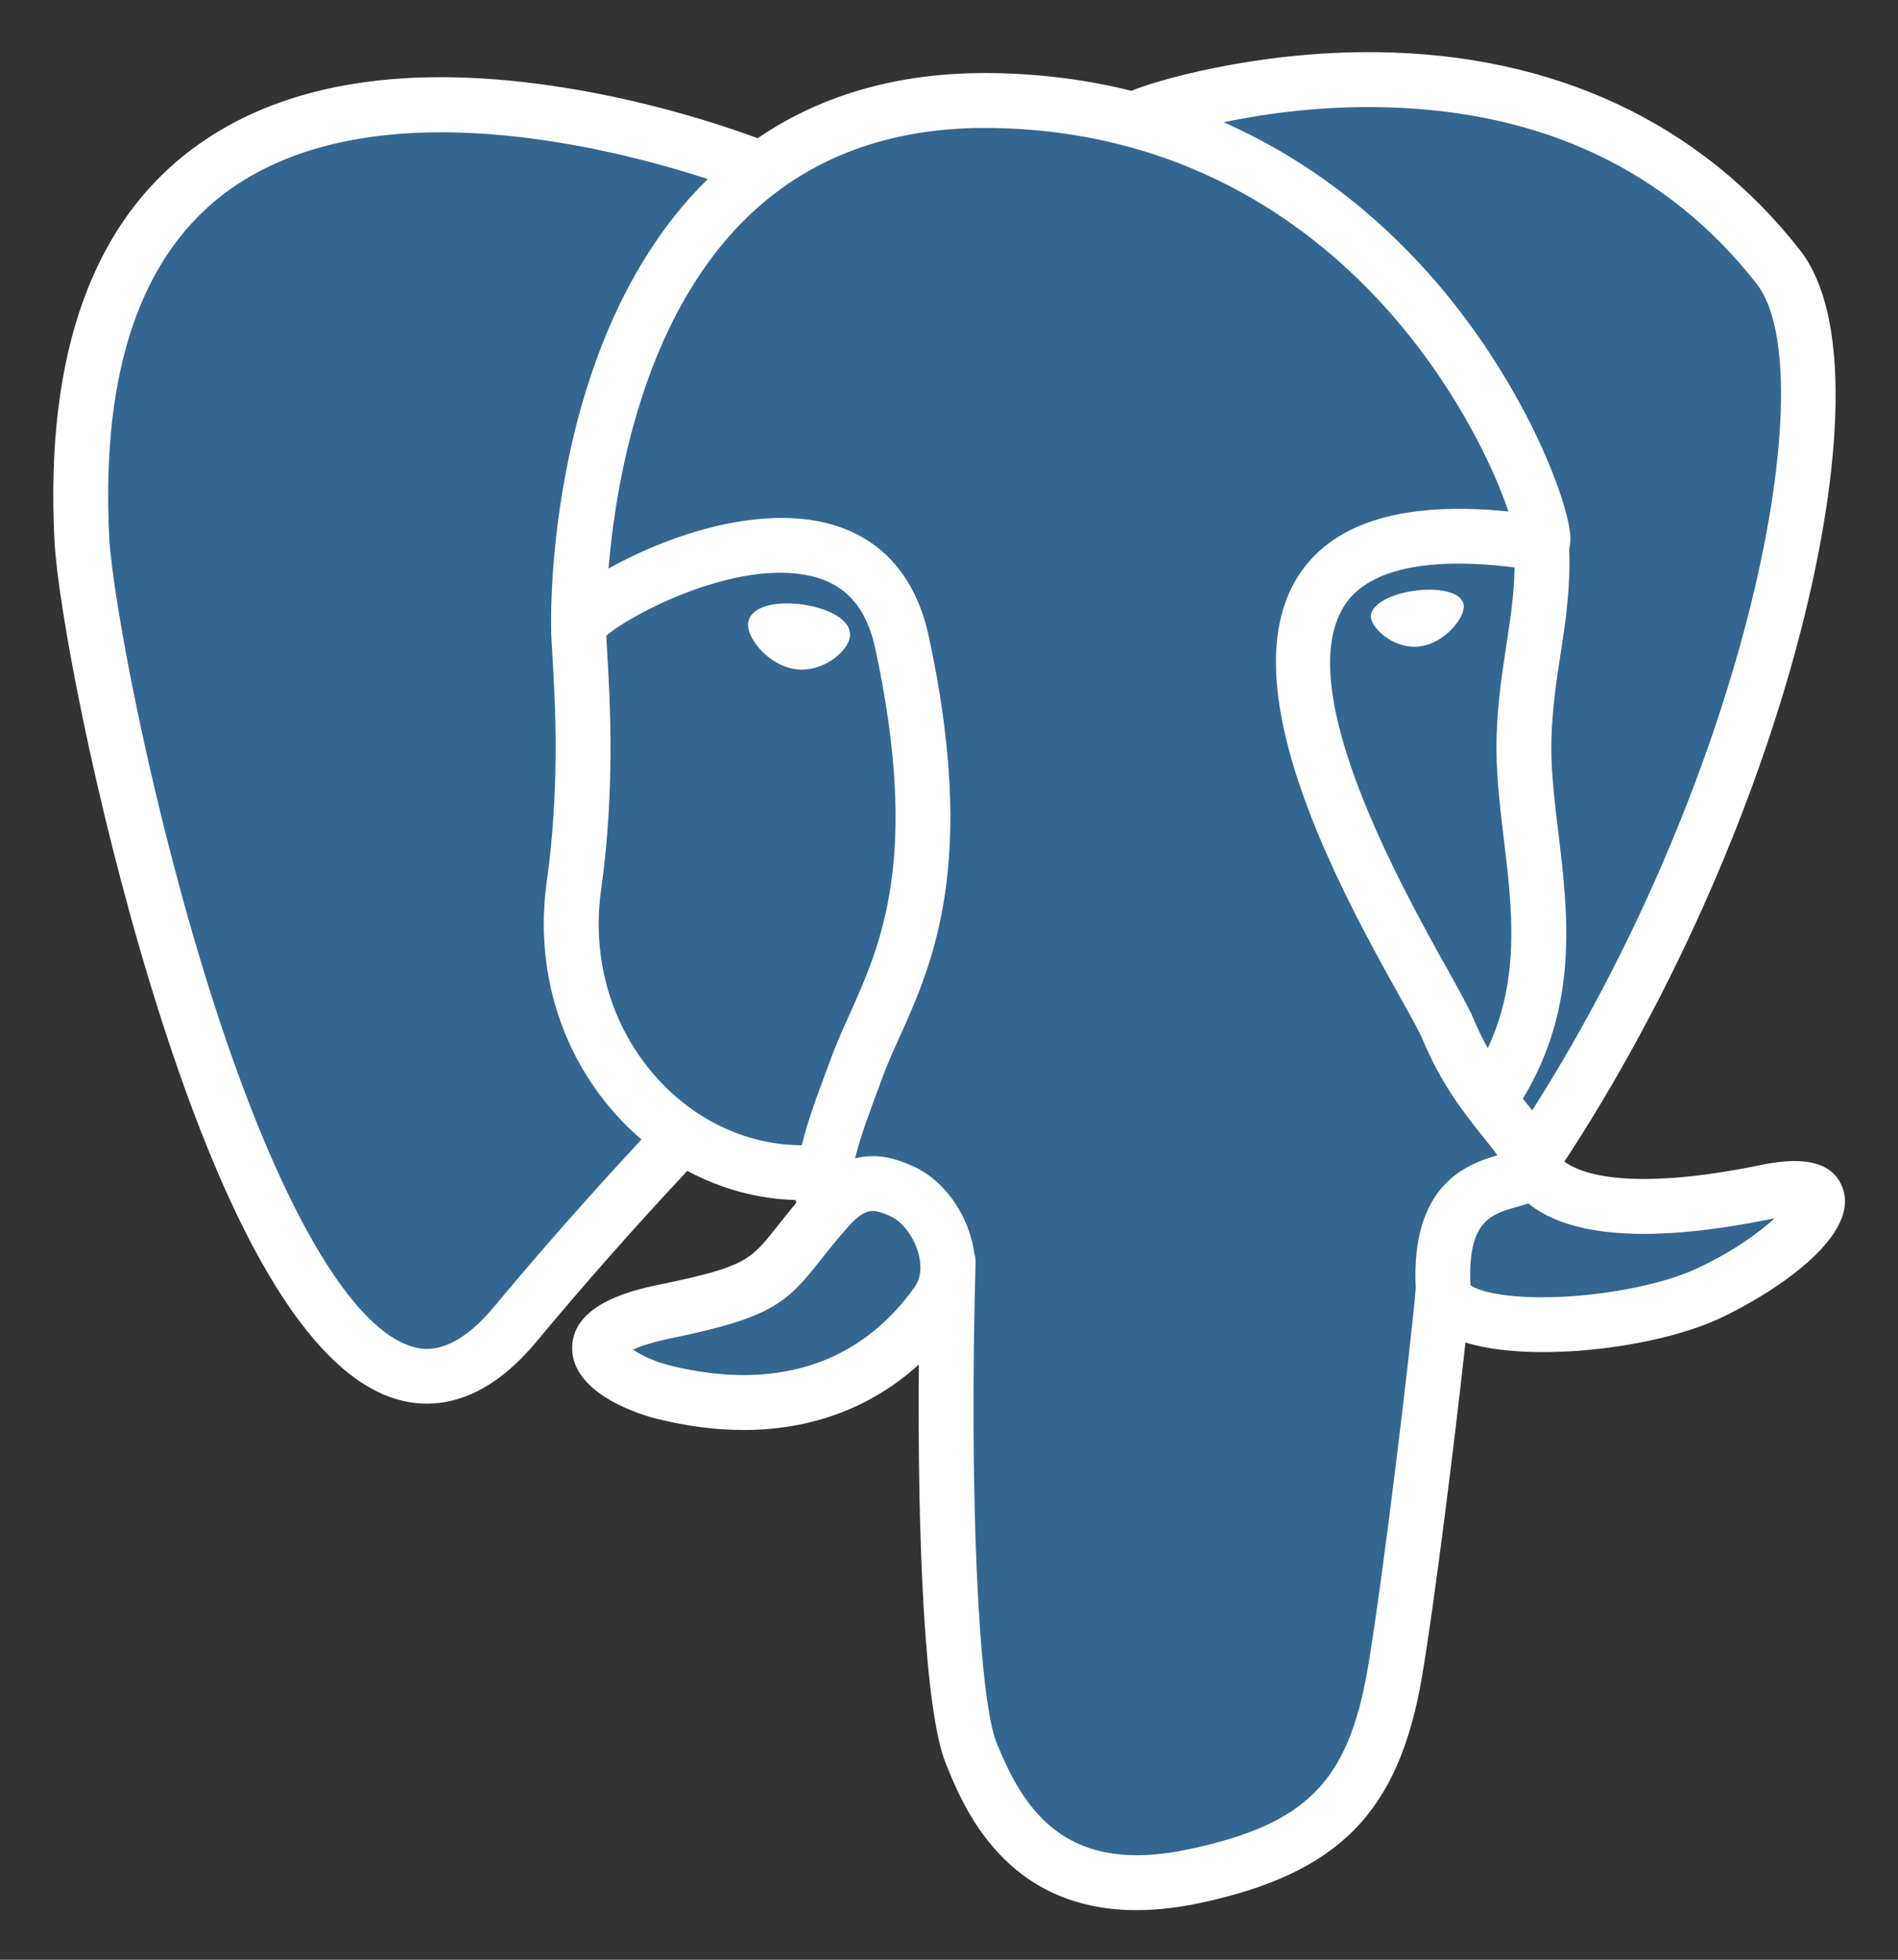 <svg width="31" height="32" viewBox="0 0 31 32" fill="none" xmlns="http://www.w3.org/2000/svg">
<rect x="0" y="0" width="31" height="32" fill="#333333" stroke="none"/>
<path d="M28.898 19.503C25.281 20.249 25.032 19.024 25.032 19.024C28.851 13.358 30.448 6.165 29.07 4.404C25.311 -0.398 18.805 1.873 18.697 1.932L18.662 1.938C17.947 1.79 17.148 1.702 16.249 1.687C14.612 1.66 13.371 2.116 12.429 2.83C12.429 2.83 0.822 -1.951 1.362 8.844C1.477 11.14 4.654 26.22 8.443 21.665C9.828 20 11.166 18.591 11.166 18.591C11.83 19.033 12.626 19.258 13.46 19.177L13.525 19.122C13.505 19.329 13.514 19.531 13.551 19.771C12.575 20.861 12.862 21.053 10.91 21.454C8.936 21.861 10.096 22.586 10.853 22.775C11.771 23.005 13.895 23.33 15.33 21.321L15.273 21.55C15.655 21.857 15.924 23.543 15.879 25.071C15.834 26.6 15.804 27.649 16.105 28.469C16.407 29.289 16.707 31.133 19.272 30.584C21.416 30.124 22.526 28.934 22.681 26.948C22.79 25.537 23.039 25.745 23.054 24.483L23.253 23.886C23.483 21.973 23.29 21.355 24.61 21.642L24.931 21.671C25.903 21.715 27.175 21.514 27.922 21.167C29.529 20.421 30.483 19.175 28.898 19.503H28.898Z" fill="#336791"/>
<path d="M13.108 9.871C12.782 9.825 12.487 9.867 12.338 9.98C12.254 10.044 12.228 10.118 12.221 10.168C12.202 10.303 12.296 10.451 12.354 10.528C12.518 10.745 12.757 10.894 12.993 10.927C13.028 10.932 13.062 10.934 13.096 10.934C13.49 10.934 13.849 10.627 13.881 10.4C13.921 10.116 13.508 9.926 13.108 9.871" fill="white"/>
<path d="M23.906 9.88C23.875 9.657 23.479 9.594 23.102 9.646C22.727 9.698 22.363 9.868 22.393 10.091C22.418 10.264 22.731 10.561 23.102 10.561C23.133 10.561 23.165 10.559 23.197 10.554C23.444 10.52 23.626 10.363 23.712 10.272C23.844 10.134 23.92 9.98 23.906 9.88Z" fill="white"/>
<path d="M30.102 19.418C29.964 19.001 29.52 18.867 28.782 19.019C26.592 19.471 25.808 19.158 25.551 18.968C27.253 16.375 28.653 13.241 29.408 10.317C29.766 8.931 29.964 7.645 29.98 6.596C29.998 5.445 29.802 4.6 29.398 4.083C27.768 2 25.375 0.883 22.48 0.852C20.489 0.83 18.807 1.339 18.481 1.483C17.794 1.312 17.046 1.207 16.23 1.194C14.736 1.17 13.444 1.527 12.375 2.257C11.91 2.084 10.71 1.672 9.241 1.435C6.703 1.026 4.686 1.336 3.246 2.356C1.528 3.573 0.735 5.748 0.889 8.821C0.941 9.855 1.53 13.036 2.459 16.082C3.683 20.091 5.014 22.36 6.413 22.827C6.577 22.882 6.766 22.92 6.974 22.92C7.485 22.92 8.111 22.69 8.762 21.907C9.556 20.954 10.378 20.024 11.226 19.119C11.776 19.414 12.381 19.579 12.999 19.595C13 19.611 13.002 19.628 13.003 19.644C12.897 19.771 12.793 19.899 12.691 20.03C12.262 20.574 12.173 20.687 10.794 20.971C10.402 21.052 9.36 21.266 9.345 21.997C9.329 22.794 10.576 23.13 10.719 23.165C11.214 23.289 11.691 23.35 12.147 23.35C13.254 23.35 14.228 22.986 15.007 22.282C14.983 25.127 15.101 27.929 15.443 28.783C15.723 29.482 16.406 31.191 18.564 31.19C18.881 31.19 19.229 31.154 19.613 31.071C21.865 30.588 22.844 29.593 23.222 27.398C23.424 26.225 23.772 23.424 23.935 21.921C24.28 22.029 24.724 22.078 25.204 22.078C26.206 22.078 27.361 21.866 28.085 21.529C28.899 21.151 30.368 20.224 30.102 19.418ZM24.737 9.265C24.73 9.709 24.669 10.111 24.604 10.532C24.535 10.984 24.462 11.451 24.444 12.018C24.427 12.571 24.495 13.145 24.562 13.7C24.697 14.821 24.835 15.976 24.3 17.115C24.211 16.957 24.132 16.794 24.063 16.627C23.996 16.466 23.852 16.207 23.652 15.848C22.873 14.453 21.051 11.184 21.984 9.85C22.262 9.453 22.967 9.045 24.737 9.265ZM22.591 1.751C25.186 1.808 27.239 2.778 28.692 4.635C29.806 6.06 28.579 12.54 25.026 18.131C24.99 18.086 24.954 18.041 24.918 17.996L24.873 17.939C25.791 16.423 25.612 14.923 25.452 13.593C25.386 13.047 25.324 12.531 25.34 12.047C25.357 11.534 25.424 11.094 25.49 10.668C25.571 10.143 25.653 9.601 25.63 8.961C25.647 8.894 25.654 8.814 25.645 8.72C25.587 8.107 24.887 6.27 23.459 4.608C22.678 3.699 21.539 2.682 19.984 1.996C20.653 1.857 21.567 1.728 22.591 1.751ZM8.073 21.334C7.355 22.197 6.86 22.031 6.697 21.977C5.635 21.623 4.403 19.379 3.317 15.82C2.377 12.741 1.828 9.645 1.784 8.776C1.647 6.03 2.313 4.117 3.763 3.088C6.123 1.415 10.002 2.416 11.562 2.924C11.539 2.947 11.516 2.967 11.494 2.99C8.935 5.573 8.996 9.988 9.002 10.258C9.002 10.362 9.011 10.509 9.023 10.712C9.067 11.454 9.149 12.836 8.93 14.401C8.726 15.855 9.175 17.279 10.159 18.306C10.261 18.411 10.367 18.512 10.478 18.606C10.04 19.076 9.087 20.114 8.073 21.334ZM10.807 17.686C10.013 16.858 9.652 15.706 9.818 14.525C10.049 12.872 9.963 11.432 9.917 10.659C9.911 10.551 9.905 10.456 9.902 10.381C10.276 10.05 12.008 9.122 13.243 9.405C13.806 9.534 14.15 9.917 14.293 10.578C15.032 13.995 14.39 15.42 13.875 16.565C13.769 16.801 13.669 17.024 13.583 17.254L13.517 17.433C13.349 17.883 13.192 18.302 13.095 18.7C12.252 18.698 11.431 18.337 10.807 17.686V17.686ZM10.936 22.295C10.69 22.234 10.468 22.127 10.338 22.038C10.447 21.987 10.64 21.918 10.975 21.849C12.597 21.515 12.848 21.279 13.395 20.584C13.52 20.425 13.662 20.245 13.859 20.025L13.86 20.024C14.153 19.696 14.287 19.752 14.53 19.853C14.727 19.934 14.919 20.181 14.997 20.453C15.034 20.582 15.075 20.826 14.94 21.015C13.797 22.615 12.132 22.595 10.936 22.295ZM19.425 30.195C17.441 30.62 16.738 29.608 16.275 28.45C15.976 27.703 15.829 24.333 15.934 20.612C15.935 20.563 15.928 20.515 15.914 20.47C15.902 20.381 15.884 20.293 15.859 20.207C15.704 19.665 15.326 19.212 14.873 19.025C14.693 18.95 14.363 18.813 13.966 18.915C14.051 18.566 14.197 18.172 14.357 17.746L14.423 17.566C14.498 17.364 14.593 17.154 14.693 16.933C15.232 15.735 15.97 14.094 15.169 10.388C14.869 9 13.866 8.322 12.347 8.48C11.436 8.574 10.602 8.941 10.187 9.152C10.097 9.197 10.015 9.241 9.939 9.284C10.055 7.885 10.493 5.271 12.133 3.618C13.166 2.576 14.54 2.062 16.216 2.09C19.516 2.144 21.633 3.838 22.828 5.25C23.857 6.466 24.414 7.691 24.637 8.352C22.964 8.182 21.826 8.512 21.25 9.337C19.995 11.13 21.936 14.612 22.869 16.285C23.04 16.591 23.188 16.856 23.234 16.969C23.538 17.705 23.931 18.197 24.218 18.556C24.306 18.666 24.392 18.772 24.457 18.865C23.95 19.011 23.04 19.349 23.123 21.036C23.056 21.882 22.58 25.846 22.339 27.246C22.02 29.096 21.339 29.785 19.425 30.195V30.195ZM27.708 20.716C27.19 20.957 26.323 21.137 25.499 21.176C24.59 21.218 24.126 21.074 24.017 20.985C23.966 19.934 24.358 19.824 24.772 19.708C24.837 19.689 24.9 19.672 24.962 19.65C25 19.681 25.041 19.712 25.087 19.742C25.818 20.225 27.122 20.277 28.963 19.897L28.984 19.893C28.735 20.125 28.31 20.436 27.708 20.716Z" fill="white"/>
</svg>
